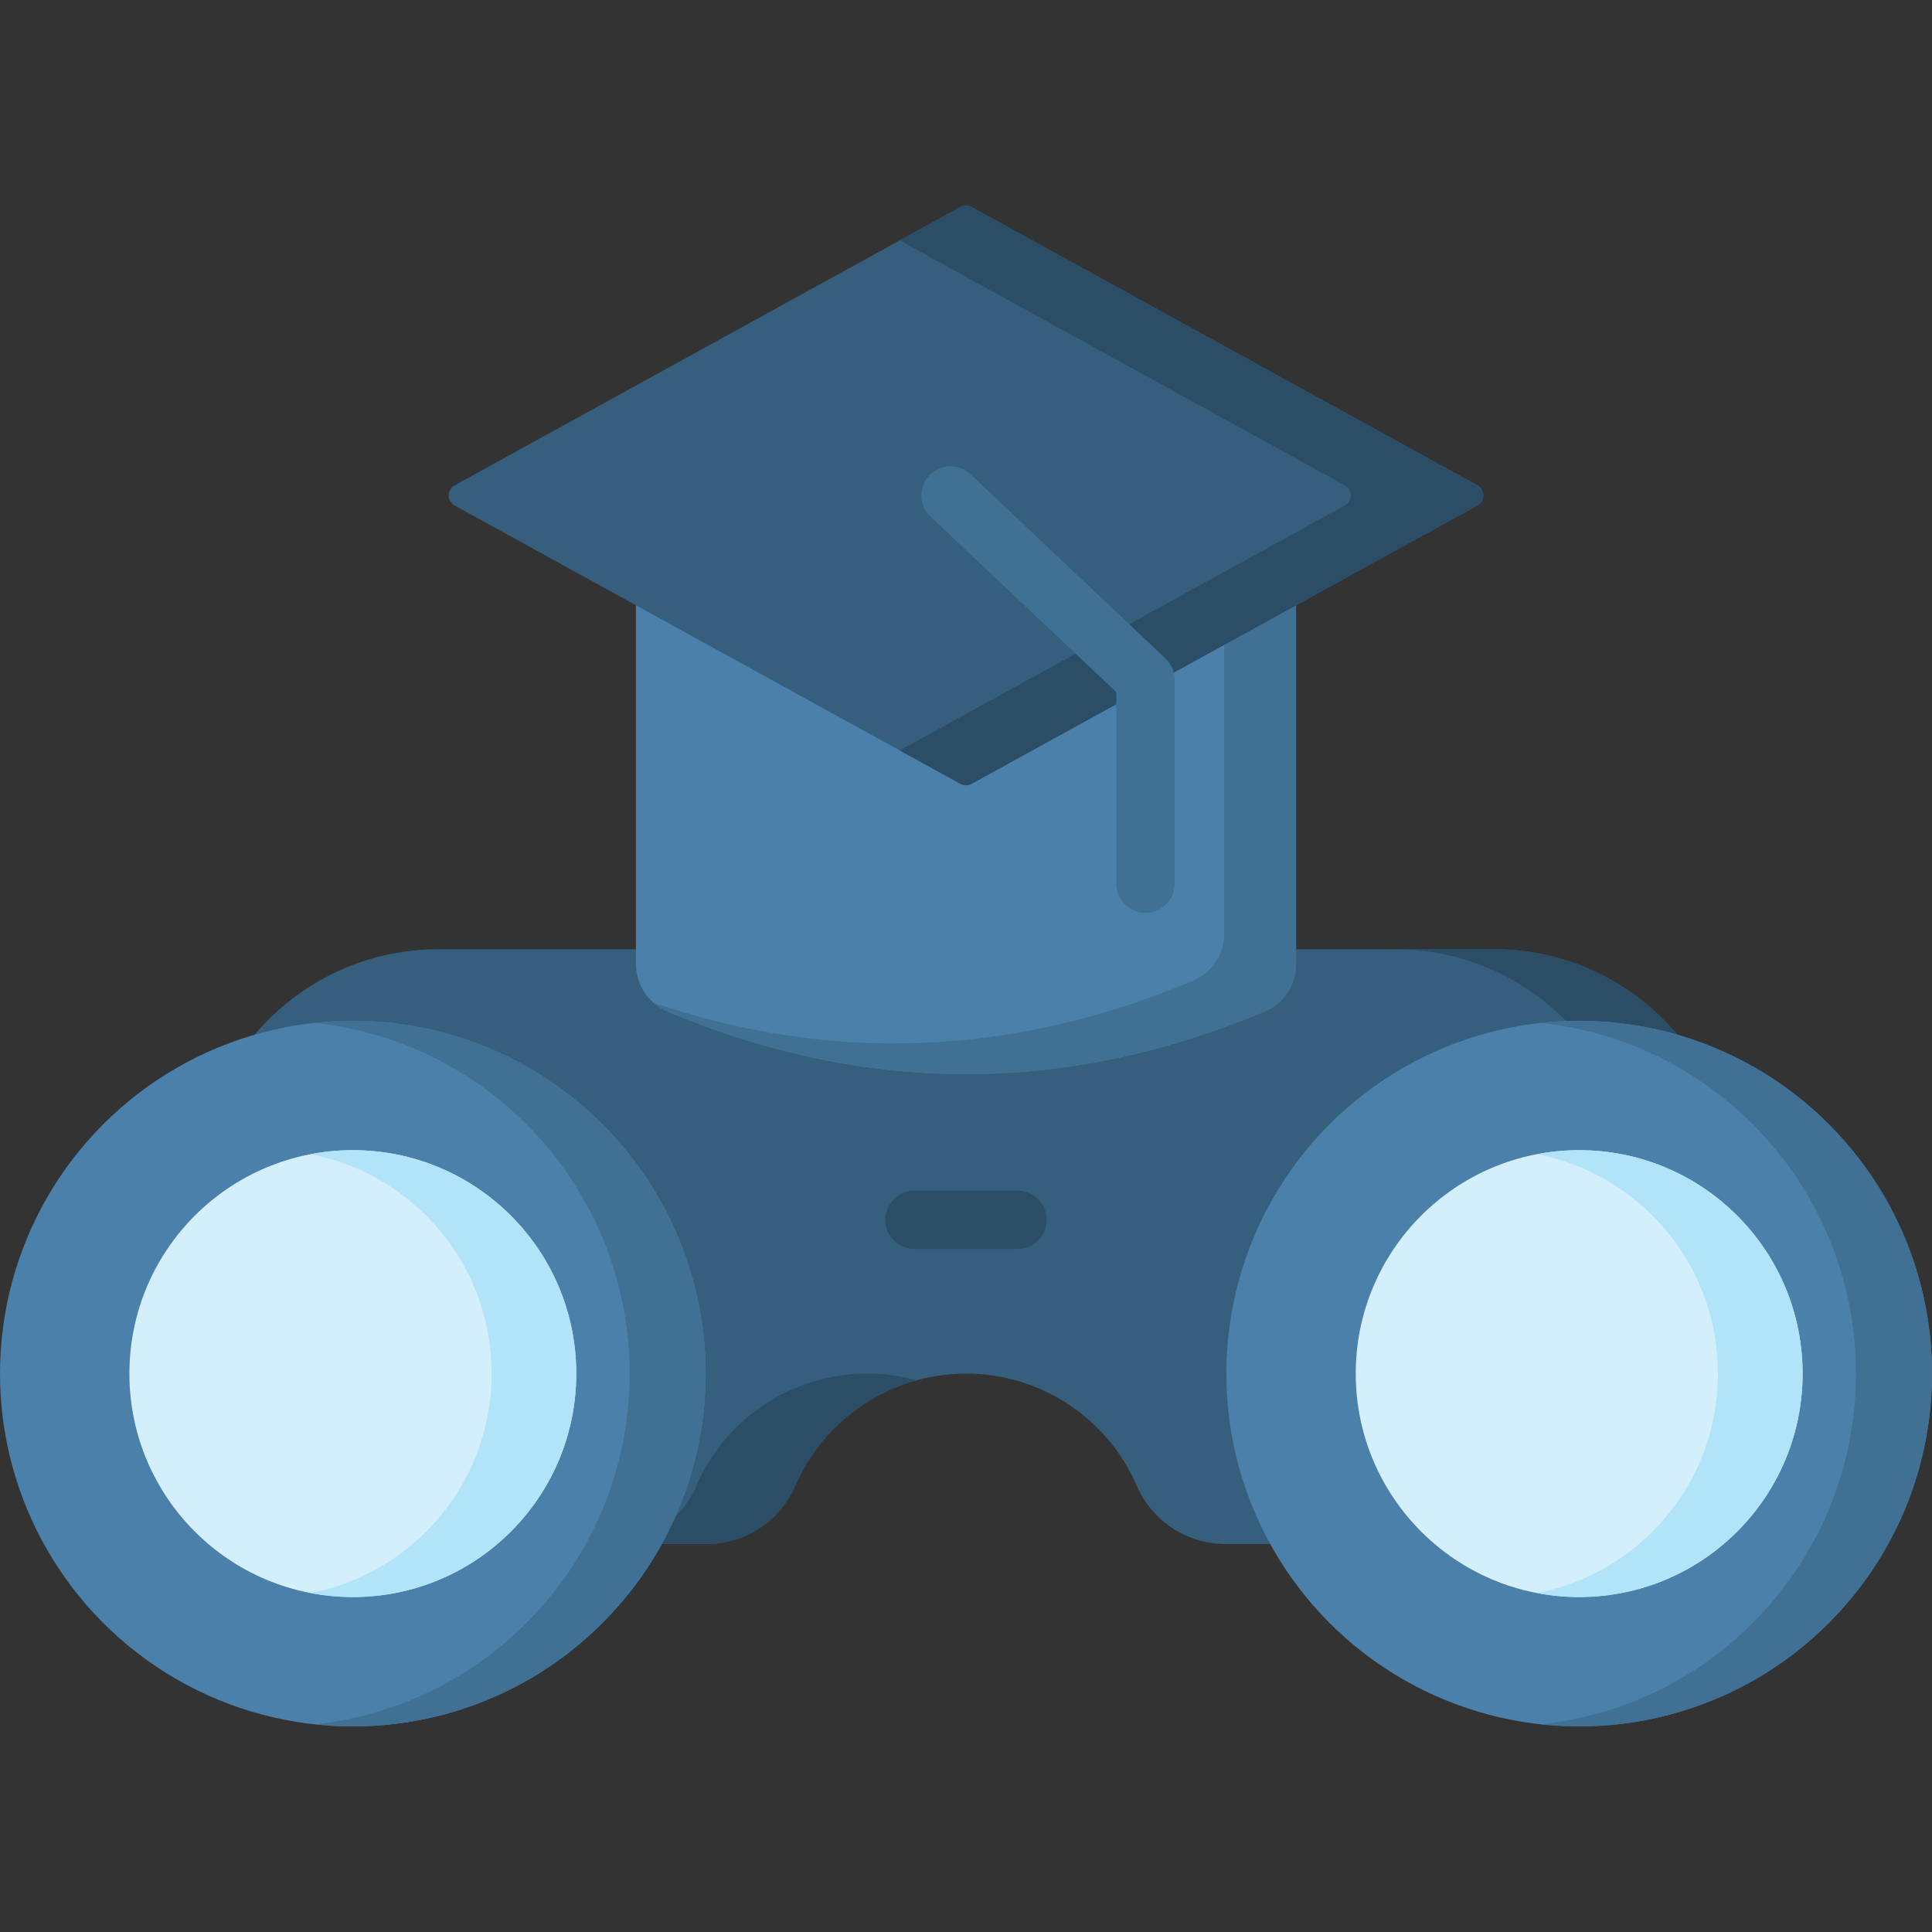 <svg id="Capa_1" enable-background="new 0 0 512 512" height="512" viewBox="0 0 512 512" width="512" xmlns="http://www.w3.org/2000/svg"><rect x="0" y="0" width="512" height="512" fill="#333333" stroke="none"/><g><path d="m256 364.02c19.661 0 37.442 11.679 45.252 29.722 4.056 9.371 13.291 15.436 23.502 15.436h155.552l-22.252-107.071c-6.119-29.445-32.064-50.553-62.139-50.553h-279.83c-30.074 0-56.019 21.108-62.139 50.553l-22.251 107.071h155.551c10.211 0 19.446-6.066 23.502-15.436 7.81-18.043 25.591-29.722 45.252-29.722z" fill="#365e7d"/><g fill="#2b4d66"><path d="m229.832 364.02c-19.661 0-37.442 11.68-45.252 29.722-4.056 9.371-13.291 15.437-23.502 15.437h26.168c10.211 0 19.446-6.066 23.502-15.437 6.025-13.92 17.988-24.046 32.168-27.95-4.199-1.156-8.591-1.772-13.084-1.772z"/><path d="m458.054 302.108c-6.119-29.445-32.065-50.553-62.139-50.553h-26.168c30.074 0 56.019 21.108 62.139 50.553l22.252 107.071h26.168z"/></g><path d="m335.061 268.104c-52.707 22.058-105.415 22.058-158.122 0-5.085-2.128-8.411-7.089-8.411-12.602v-126.672h174.943v126.673c.001 5.511-3.325 10.473-8.41 12.601z" fill="#4a80aa"/><path d="m324.437 128.83v118.556c0 5.512-3.326 10.474-8.411 12.602-47.608 19.924-95.217 21.846-142.825 5.777 1.095.959 2.348 1.758 3.738 2.34 52.707 22.058 105.415 22.058 158.122 0 5.085-2.128 8.411-7.089 8.411-12.602v-126.673z" fill="#407093"/><path d="m391.521 133.962-134.05 73.765c-.916.504-2.025.504-2.941 0l-134.05-73.765c-2.106-1.159-2.106-4.186 0-5.345l134.05-73.765c.916-.504 2.025-.504 2.941 0l134.05 73.765c2.106 1.16 2.106 4.186 0 5.345z" fill="#365e7d"/><path d="m391.521 128.618-134.05-73.765c-.916-.504-2.026-.504-2.941 0l-16.088 8.853 117.962 64.912c2.106 1.159 2.106 4.186 0 5.345l-117.962 64.912 16.088 8.853c.916.504 2.026.504 2.941 0l134.05-73.765c2.106-1.16 2.106-4.186 0-5.345z" fill="#2b4d66"/><g><path d="m303.558 241.914c-4.268 0-7.726-3.459-7.726-7.726v-50.759l-49.258-46.522c-3.103-2.93-3.242-7.82-.312-10.922 2.93-3.104 7.82-3.241 10.922-.312l51.679 48.809c1.545 1.459 2.422 3.491 2.422 5.617v54.089c-.001 4.267-3.459 7.726-7.727 7.726z" fill="#407093"/></g><circle cx="93.505" cy="364.02" fill="#4a80aa" r="93.505"/><path d="m159.624 297.902c-20.825-20.824-49.026-29.753-76.192-26.826 20.47 2.206 40.353 11.134 56.045 26.826 36.516 36.516 36.516 95.721 0 132.237-15.692 15.691-35.575 24.62-56.045 26.825 27.166 2.928 55.367-6.001 76.192-26.825 36.516-36.517 36.516-95.721 0-132.237z" fill="#407093"/><circle cx="93.505" cy="364.02" fill="#d3effb" r="59.212"/><path d="m135.375 322.151c-14.429-14.429-34.452-19.853-53.088-16.275 11.23 2.156 21.956 7.579 30.651 16.275 23.124 23.124 23.124 60.615 0 83.739-8.695 8.695-19.421 14.118-30.651 16.274 18.636 3.578 38.659-1.845 53.088-16.274 23.124-23.124 23.124-60.616 0-83.739z" fill="#b1e4f9"/><circle cx="418.495" cy="364.02" fill="#4a80aa" r="93.505"/><path d="m484.613 297.902c-20.825-20.824-49.026-29.753-76.192-26.826 20.47 2.206 40.353 11.134 56.045 26.826 36.516 36.516 36.516 95.721 0 132.237-15.692 15.691-35.575 24.62-56.045 26.825 27.166 2.928 55.367-6.001 76.192-26.825 36.516-36.517 36.516-95.721 0-132.237z" fill="#407093"/><circle cx="418.495" cy="364.02" fill="#d3effb" r="59.212"/><path d="m460.364 322.151c-14.429-14.429-34.452-19.853-53.088-16.275 11.23 2.156 21.956 7.579 30.651 16.275 23.124 23.124 23.124 60.615 0 83.739-8.695 8.695-19.421 14.118-30.651 16.274 18.636 3.578 38.659-1.845 53.088-16.274 23.124-23.124 23.124-60.616 0-83.739z" fill="#b1e4f9"/><g><path d="m269.645 330.989h-27.289c-4.268 0-7.726-3.459-7.726-7.726s3.459-7.726 7.726-7.726h27.289c4.268 0 7.726 3.459 7.726 7.726s-3.459 7.726-7.726 7.726z" fill="#2b4d66"/></g></g></svg>